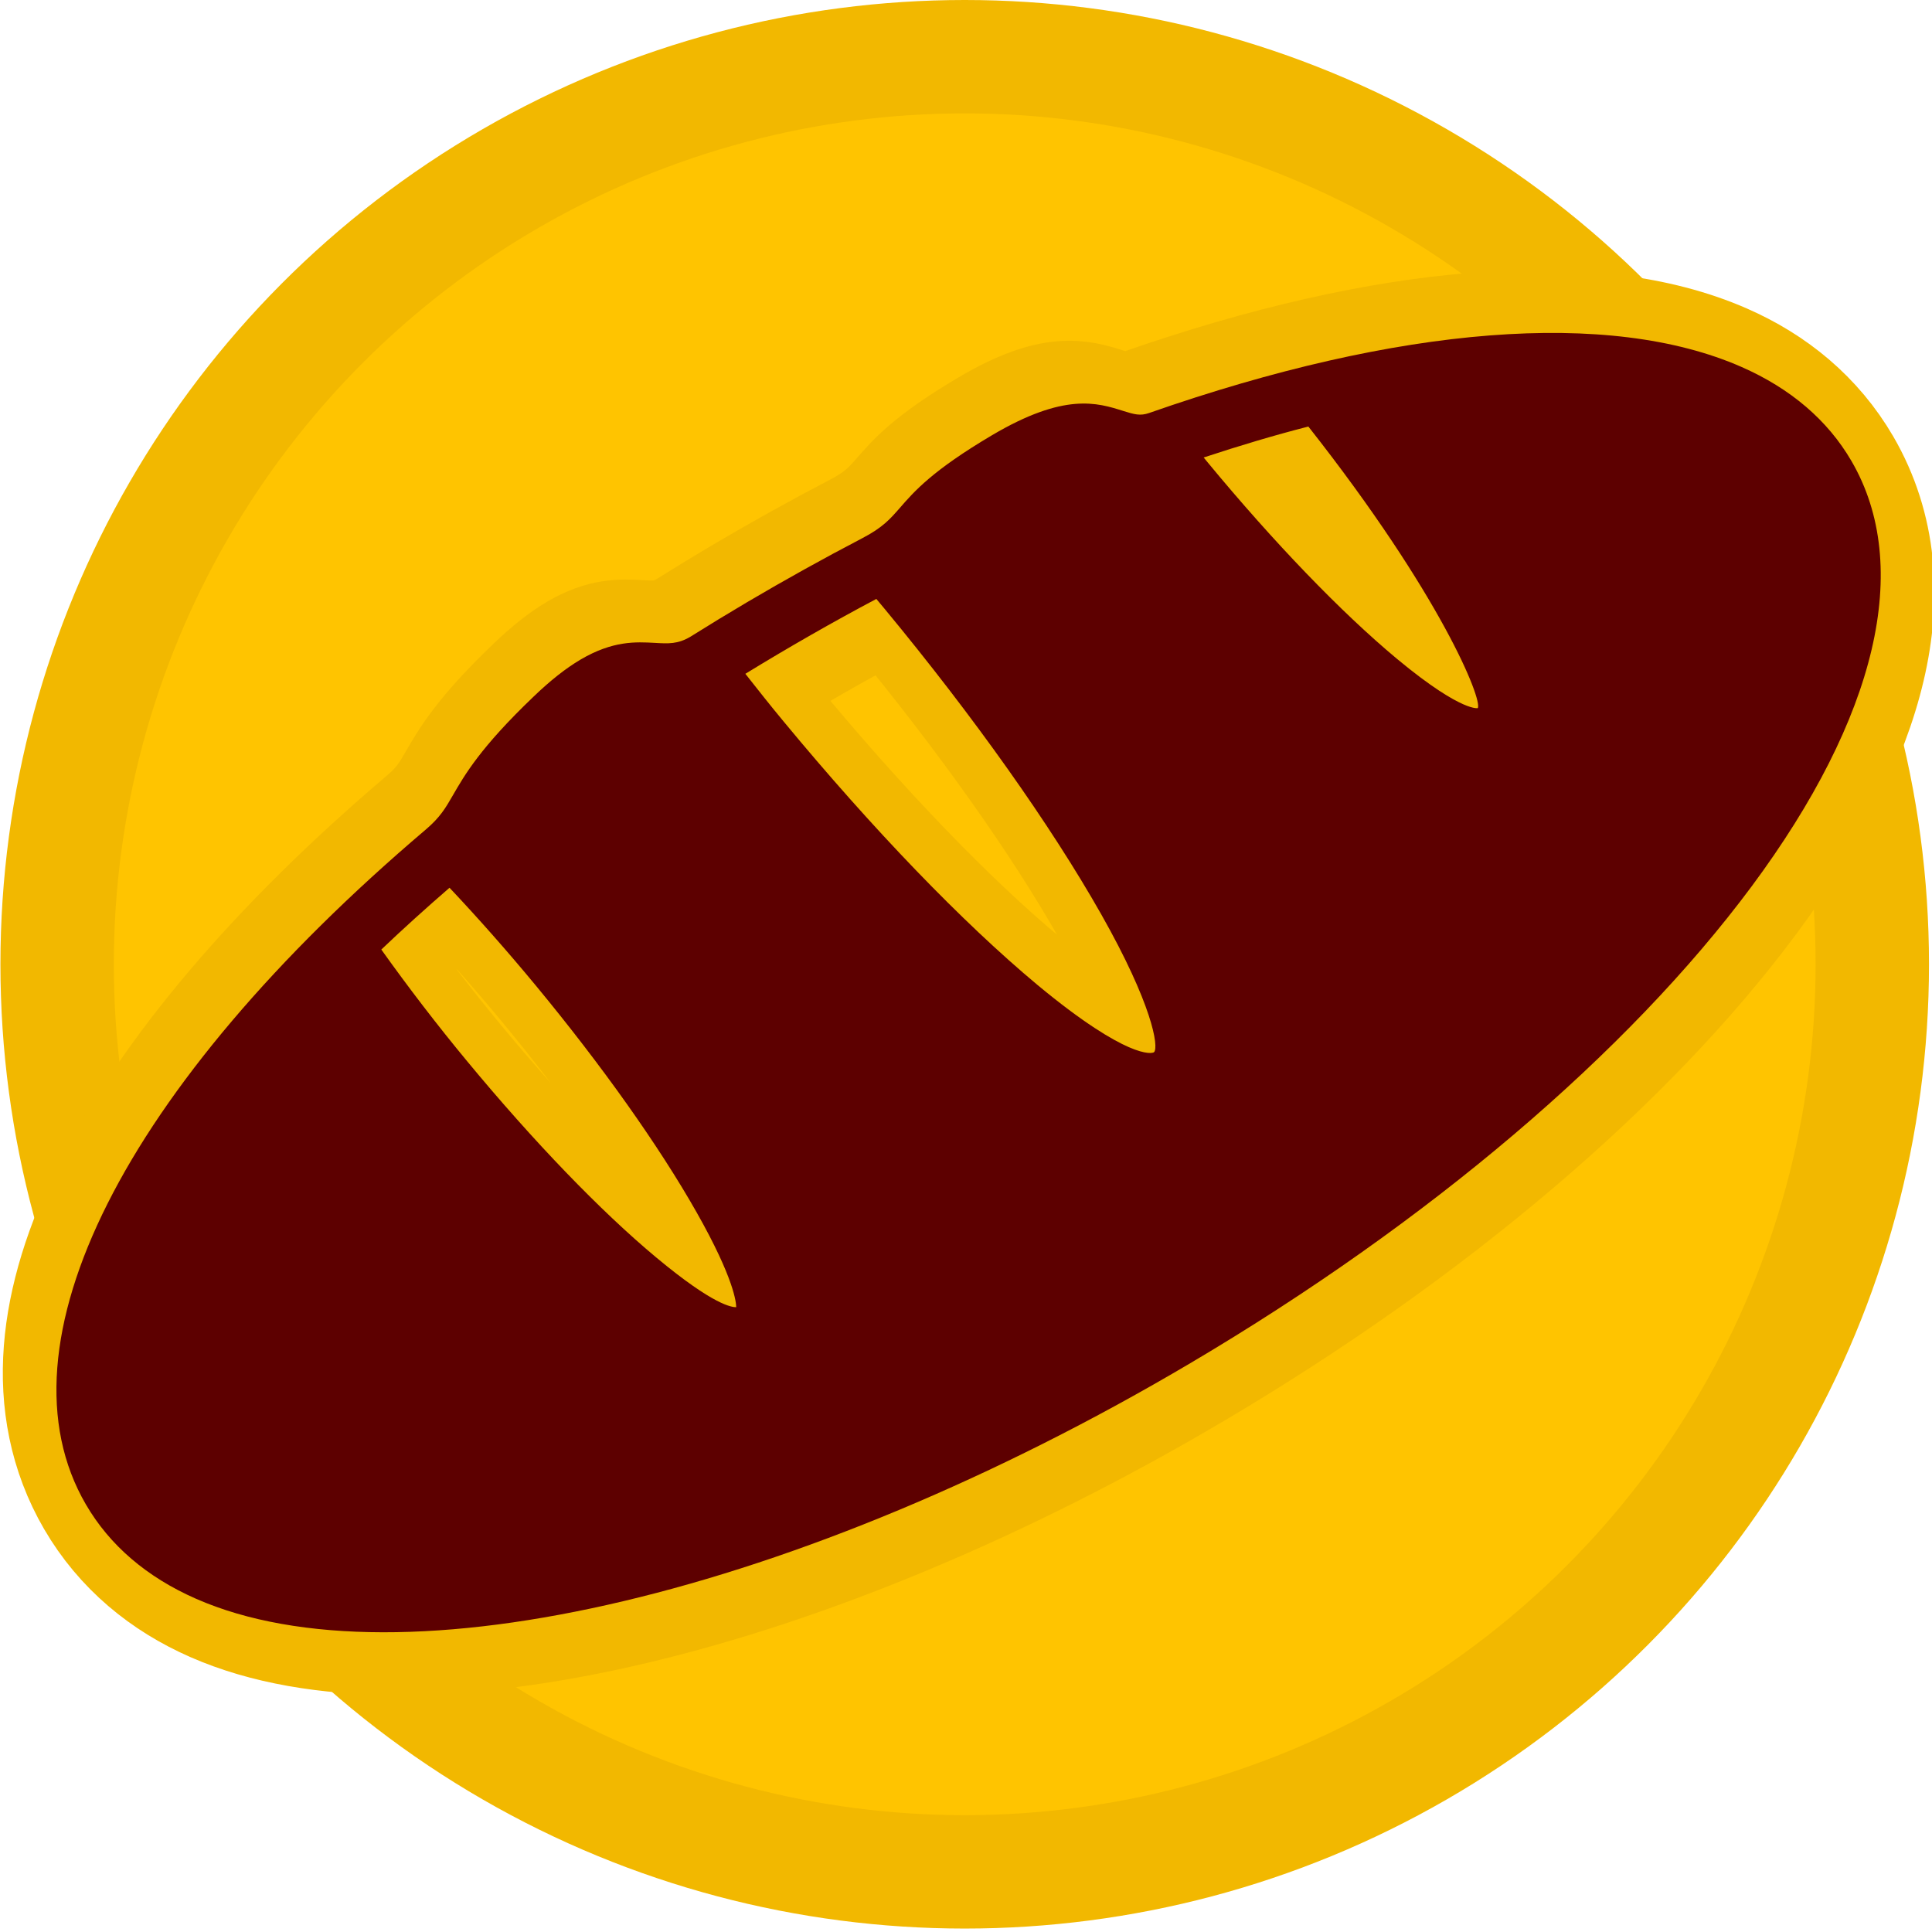 <svg width="34" height="34" version="1.1" viewBox="0 0 8.996 8.996" xmlns="http://www.w3.org/2000/svg">
 <g transform="translate(-.514 -287.3)">
  <g stroke="#f2b800">
   <circle cx="176.98" cy="-1256.6" r="4.233" fill="#ffc400" stroke-width=".529"/>
   <circle cx="5.006" cy="291.79" r="4.226" fill="#ffc400" stroke-width=".528"/>
   <g transform="matrix(.139 .061 -.015 .152 1.056 285.06)" fill="#006f00" stroke-linejoin="round" stroke-width="3.571">
    <path d="m58.696 5.306c-.894-.894-2.184-1.347-3.834-1.347-4.413 0-11.115 3.192-18.871 8.986-.276.207-.473.231-.832.272-.869.094-1.95.214-4.138 2.401-1.807 1.808-2.323 2.653-2.737 3.333-.271.441-.482.79-1.11 1.37-1.183 1.096-2.357 2.226-3.491 3.359-.563.563-1.119 1.129-1.706 1.739-.387.389-.685.491-1.135.647-.599.209-1.347.469-2.326 1.446-.448.449-.904 1.004-1.396 1.701-1.54 2.168-1.961 3.184-2.271 3.926-.198.474-.341.815-.765 1.36-8.896 11.438-12.258 20.707-8.774 24.191.896.897 2.189 1.352 3.838 1.352h.002c6.846 0 19.374-7.926 31.172-19.726 7.203-7.204 13.067-14.745 16.514-21.233 3.497-6.586 4.157-11.479 1.86-13.777zm-35.854 38.785c-1.93-.643-4.307-1.824-6.696-3.327-1.057-.664-2.101-1.394-3.107-2.172.629-.883 1.299-1.786 1.994-2.693 1.03.53 2.063 1.12 3.072 1.754 2.383 1.5 4.478 3.132 5.896 4.598 1.416 1.464 1.551 2.139 1.566 2.27-.129.05-.698.246-2.725-.43zm15.335-12.445c-.026.038-.237.18-.838.18-.53 0-1.504-.114-3.124-.651-2.595-.865-5.786-2.451-8.986-4.466-.461-.288-.914-.593-1.375-.904 1.302-1.333 2.636-2.64 3.968-3.886.102.063.203.125.305.189 3.198 2.012 6.01 4.205 7.912 6.17 1.927 1.992 2.274 3.147 2.138 3.368zm9.302-14.271s-.115.074-.473.074c-.38 0-1.086-.084-2.287-.483-1.928-.643-4.305-1.823-6.694-3.328-.048-.03-.095-.06-.141-.09 1.111-.808 2.206-1.568 3.263-2.258 4.802 3.242 6.465 5.784 6.332 6.085z" fill="#006f00" stroke="#f2b800" stroke-linejoin="round" stroke-width="3.571"/>
   </g>
  </g>
  <g transform="matrix(.139 .061 -.015 .152 1.056 285.06)" fill="#5d0000">
   <path d="m58.696 5.306c-.894-.894-2.184-1.347-3.834-1.347-4.413 0-11.115 3.192-18.871 8.986-.276.207-.473.231-.832.272-.869.094-1.95.214-4.138 2.401-1.807 1.808-2.323 2.653-2.737 3.333-.271.441-.482.79-1.11 1.37-1.183 1.096-2.357 2.226-3.491 3.359-.563.563-1.119 1.129-1.706 1.739-.387.389-.685.491-1.135.647-.599.209-1.347.469-2.326 1.446-.448.449-.904 1.004-1.396 1.701-1.54 2.168-1.961 3.184-2.271 3.926-.198.474-.341.815-.765 1.36-8.896 11.438-12.258 20.707-8.774 24.191.896.897 2.189 1.352 3.838 1.352h.002c6.846 0 19.374-7.926 31.172-19.726 7.203-7.204 13.067-14.745 16.514-21.233 3.497-6.586 4.157-11.479 1.86-13.777zm-35.854 38.785c-1.93-.643-4.307-1.824-6.696-3.327-1.057-.664-2.101-1.394-3.107-2.172.629-.883 1.299-1.786 1.994-2.693 1.03.53 2.063 1.12 3.072 1.754 2.383 1.5 4.478 3.132 5.896 4.598 1.416 1.464 1.551 2.139 1.566 2.27-.129.05-.698.246-2.725-.43zm15.335-12.445c-.026.038-.237.18-.838.18-.53 0-1.504-.114-3.124-.651-2.595-.865-5.786-2.451-8.986-4.466-.461-.288-.914-.593-1.375-.904 1.302-1.333 2.636-2.64 3.968-3.886.102.063.203.125.305.189 3.198 2.012 6.01 4.205 7.912 6.17 1.927 1.992 2.274 3.147 2.138 3.368zm9.302-14.271s-.115.074-.473.074c-.38 0-1.086-.084-2.287-.483-1.928-.643-4.305-1.823-6.694-3.328-.048-.03-.095-.06-.141-.09 1.111-.808 2.206-1.568 3.263-2.258 4.802 3.242 6.465 5.784 6.332 6.085z" fill="#5d0000"/>
  </g>
 </g>
</svg>
